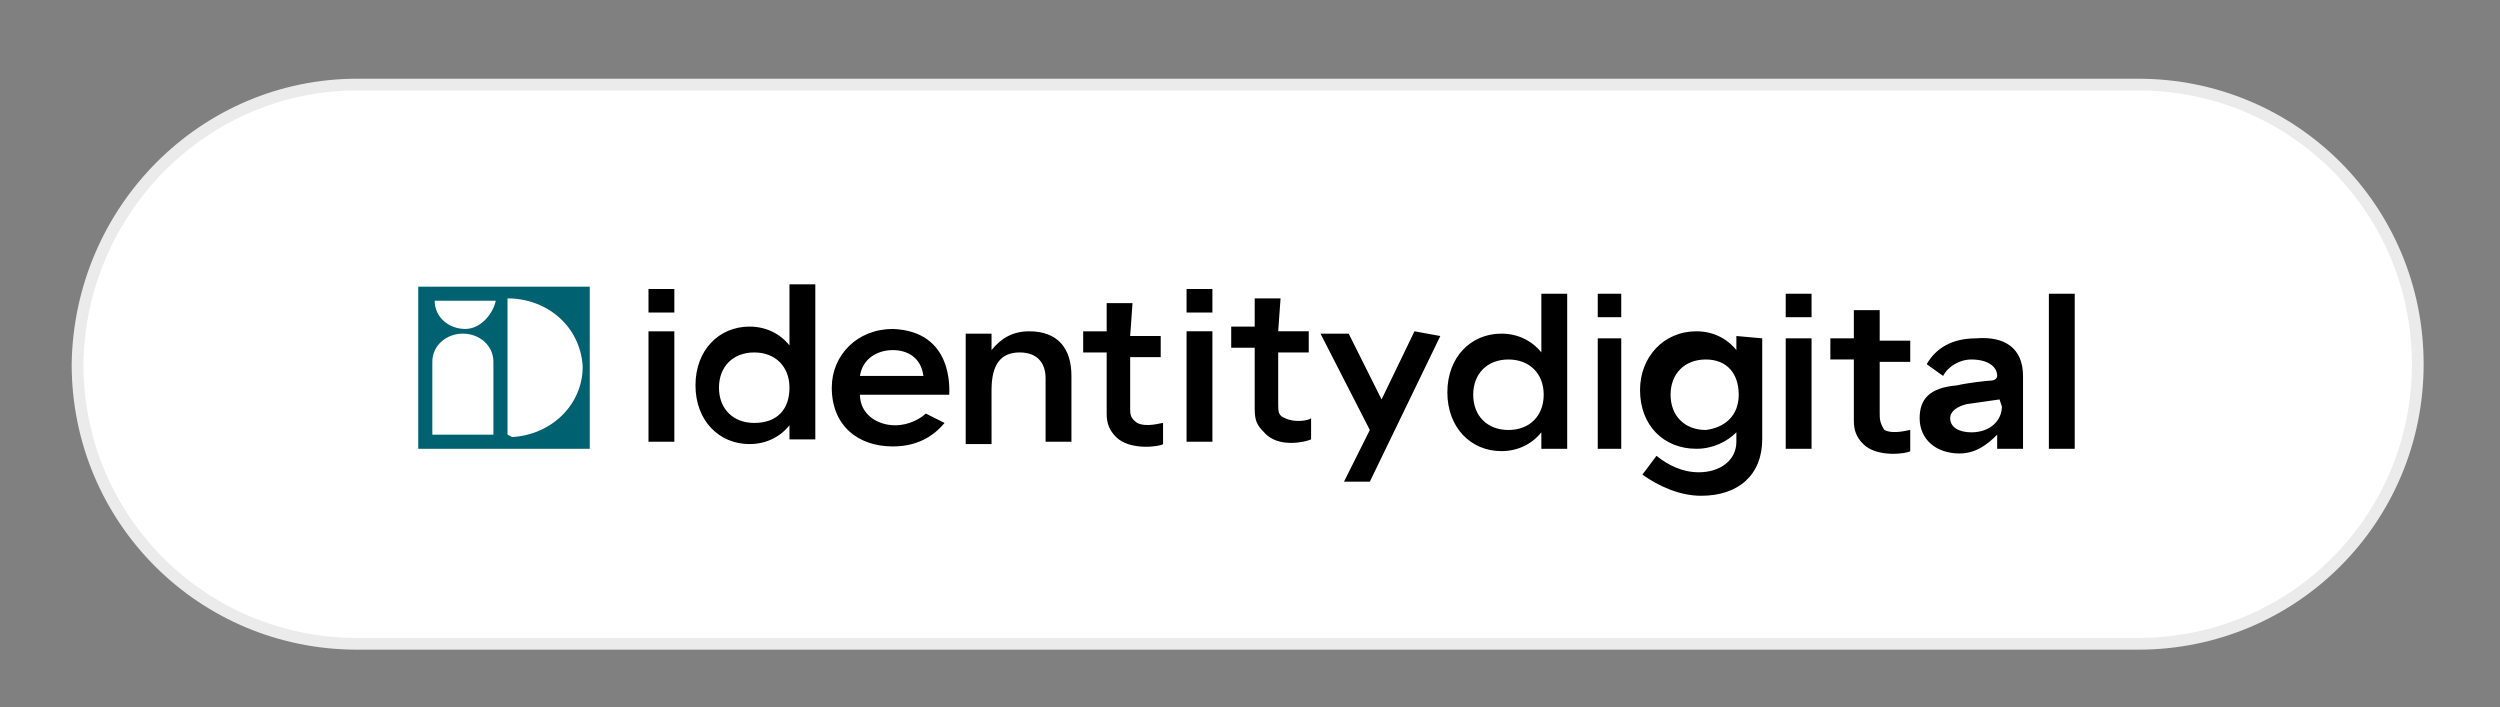 <svg enable-background="new 0 0 106.4 30.1" viewBox="0 0 106.4 30.1" xmlns="http://www.w3.org/2000/svg"><rect x="0" y="0" width="106.4" height="30.1" fill="#808080" stroke="none"/><path d="m15.2 3.6h75.8c6.6 0 11.9 5.3 11.9 11.9s-5.3 11.9-11.9 11.9h-75.8c-6.6 0-11.9-5.3-11.9-11.9.1-6.6 5.4-11.9 11.9-11.9z" fill="#fff" stroke="#ebebeb" stroke-miterlimit="10" stroke-width=".5"/><path d="m54.4 14.1h1.3v.9h-1.3v2.2c0 .3 0 .5.3.6.4.2 1 .1 1.1 0v.9c-.2.1-1.4.4-2-.3-.3-.3-.4-.5-.4-1v-2.6h-1v-.9h1v-1.2h1.1zm-3.9 4.7h1.1v-4.7h-1.1zm0-5.5h1.1v-1h-1.1zm-16.9 5.5v-.7c-.4.5-1 .8-1.7.8-1.3 0-2.3-1-2.3-2.5s1-2.5 2.3-2.5c.7 0 1.3.3 1.7.8v-2.6h1.1v6.6h-1.1zm0-2.3c0-.9-.6-1.5-1.5-1.5s-1.5.6-1.5 1.5.6 1.5 1.5 1.5c1 0 1.5-.6 1.5-1.5zm32-4h1.1v6.6h-1.1v-.7c-.4.5-1 .8-1.7.8-1.3 0-2.3-1-2.3-2.5s1-2.5 2.3-2.5c.7 0 1.3.3 1.7.8zm.1 4.3c0-.9-.6-1.5-1.5-1.5s-1.5.6-1.5 1.5.6 1.5 1.5 1.5 1.5-.6 1.5-1.5zm-23.5-.2c0-1.1.4-1.6 1.2-1.6.7 0 1.1.4 1.1 1.1v2.7h1.1v-2.8c0-1.2-.6-1.9-1.8-1.9-.7 0-1.2.3-1.6.8v-.7h-1.1v4.7h1.1zm32.8-2.2v4.3c0 1.5-1 2.4-2.6 2.4-.9 0-1.8-.4-2.5-.9l.6-.8c.5.4 1.1.7 1.8.7.9 0 1.6-.5 1.6-1.3v-.4c-.4.4-1 .7-1.7.7-1.4 0-2.4-1-2.4-2.5 0-1.4 1-2.5 2.4-2.5.7 0 1.3.3 1.7.8v-.6zm-1 2.4c0-.9-.5-1.5-1.4-1.5s-1.5.6-1.5 1.5.6 1.5 1.5 1.5c.8-.1 1.4-.6 1.4-1.5zm12.1-.8v3.1h-1.1v-.6c-.4.4-.9.8-1.6.8-1 0-1.7-.6-1.7-1.5 0-.8.4-1.3 1.6-1.4.4-.1 1.3-.2 1.4-.2.2 0 .3-.1.3-.2 0-.4-.4-.7-1.1-.7-.5 0-1 .3-1.2.7l-.7-.5c.4-.7 1.1-1.1 2.1-1.1 1.2-.1 2 .4 2 1.6zm-1 1-1.4.2c-.4.1-.7.3-.7.6 0 .4.4.6.9.6.8 0 1.3-.5 1.3-1.1zm2.1 2.1h1.1v-6.6h-1.1zm-19.2 0h1v-4.7h-1zm0-5.6h1v-1h-1zm-19.8-.6h-1.1v1.2h-1v.9h1v2.6c0 .4.1.7.4 1 .6.6 1.9.4 2 .3v-.9c-.1 0-.7.2-1.1 0-.3-.2-.3-.4-.3-.6v-2.2h1.3v-.9h-1.3zm-7.8 3.9h-3.8c0 .8.7 1.3 1.5 1.3.6 0 1.1-.3 1.3-.5l.8.4c-.5.6-1.2 1-2.2 1-1.5 0-2.6-.9-2.6-2.5 0-1.4 1.1-2.5 2.6-2.5 2.6.1 2.4 2.6 2.4 2.8zm-1.1-.8c-.1-.8-.7-1.1-1.3-1.1-.7 0-1.3.4-1.4 1.1zm-11.7 2.8h1.1v-4.7h-1.1zm0-5.5h1.1v-1h-1.1zm52.4-.1h-1.1v1.2h-1v.9h1v2.6c0 .4.1.7.4 1 .6.6 1.9.4 2 .3v-.9c-.1 0-.7.2-1.1 0-.2-.3-.2-.5-.2-.7v-2.2h1.3v-.9h-1.3zm-4 5.9h1.1v-4.7h-1.1zm0-5.6h1.1v-1h-1.1zm-15.8.6-1.4 2.9-1.4-2.8h-1.2l2.1 4.1-1.1 2.2h1.1l3-6.2z"/><path d="m17.8 12.2v6.9h7.3v-6.9zm3.2 6.3h-2.6v-3.1c0-.7.6-1.2 1.3-1.2s1.3.5 1.3 1.2zm-1.2-4.5c-.7 0-1.3-.5-1.3-1.2h2.6c-.1.5-.6 1.2-1.3 1.2zm1.8 4.5v-5.8c1.7 0 3.1 1.2 3.2 2.9 0 1.6-1.3 2.9-3 3-.2-.1-.2-.1-.2-.1z" fill="#006271"/></svg>
